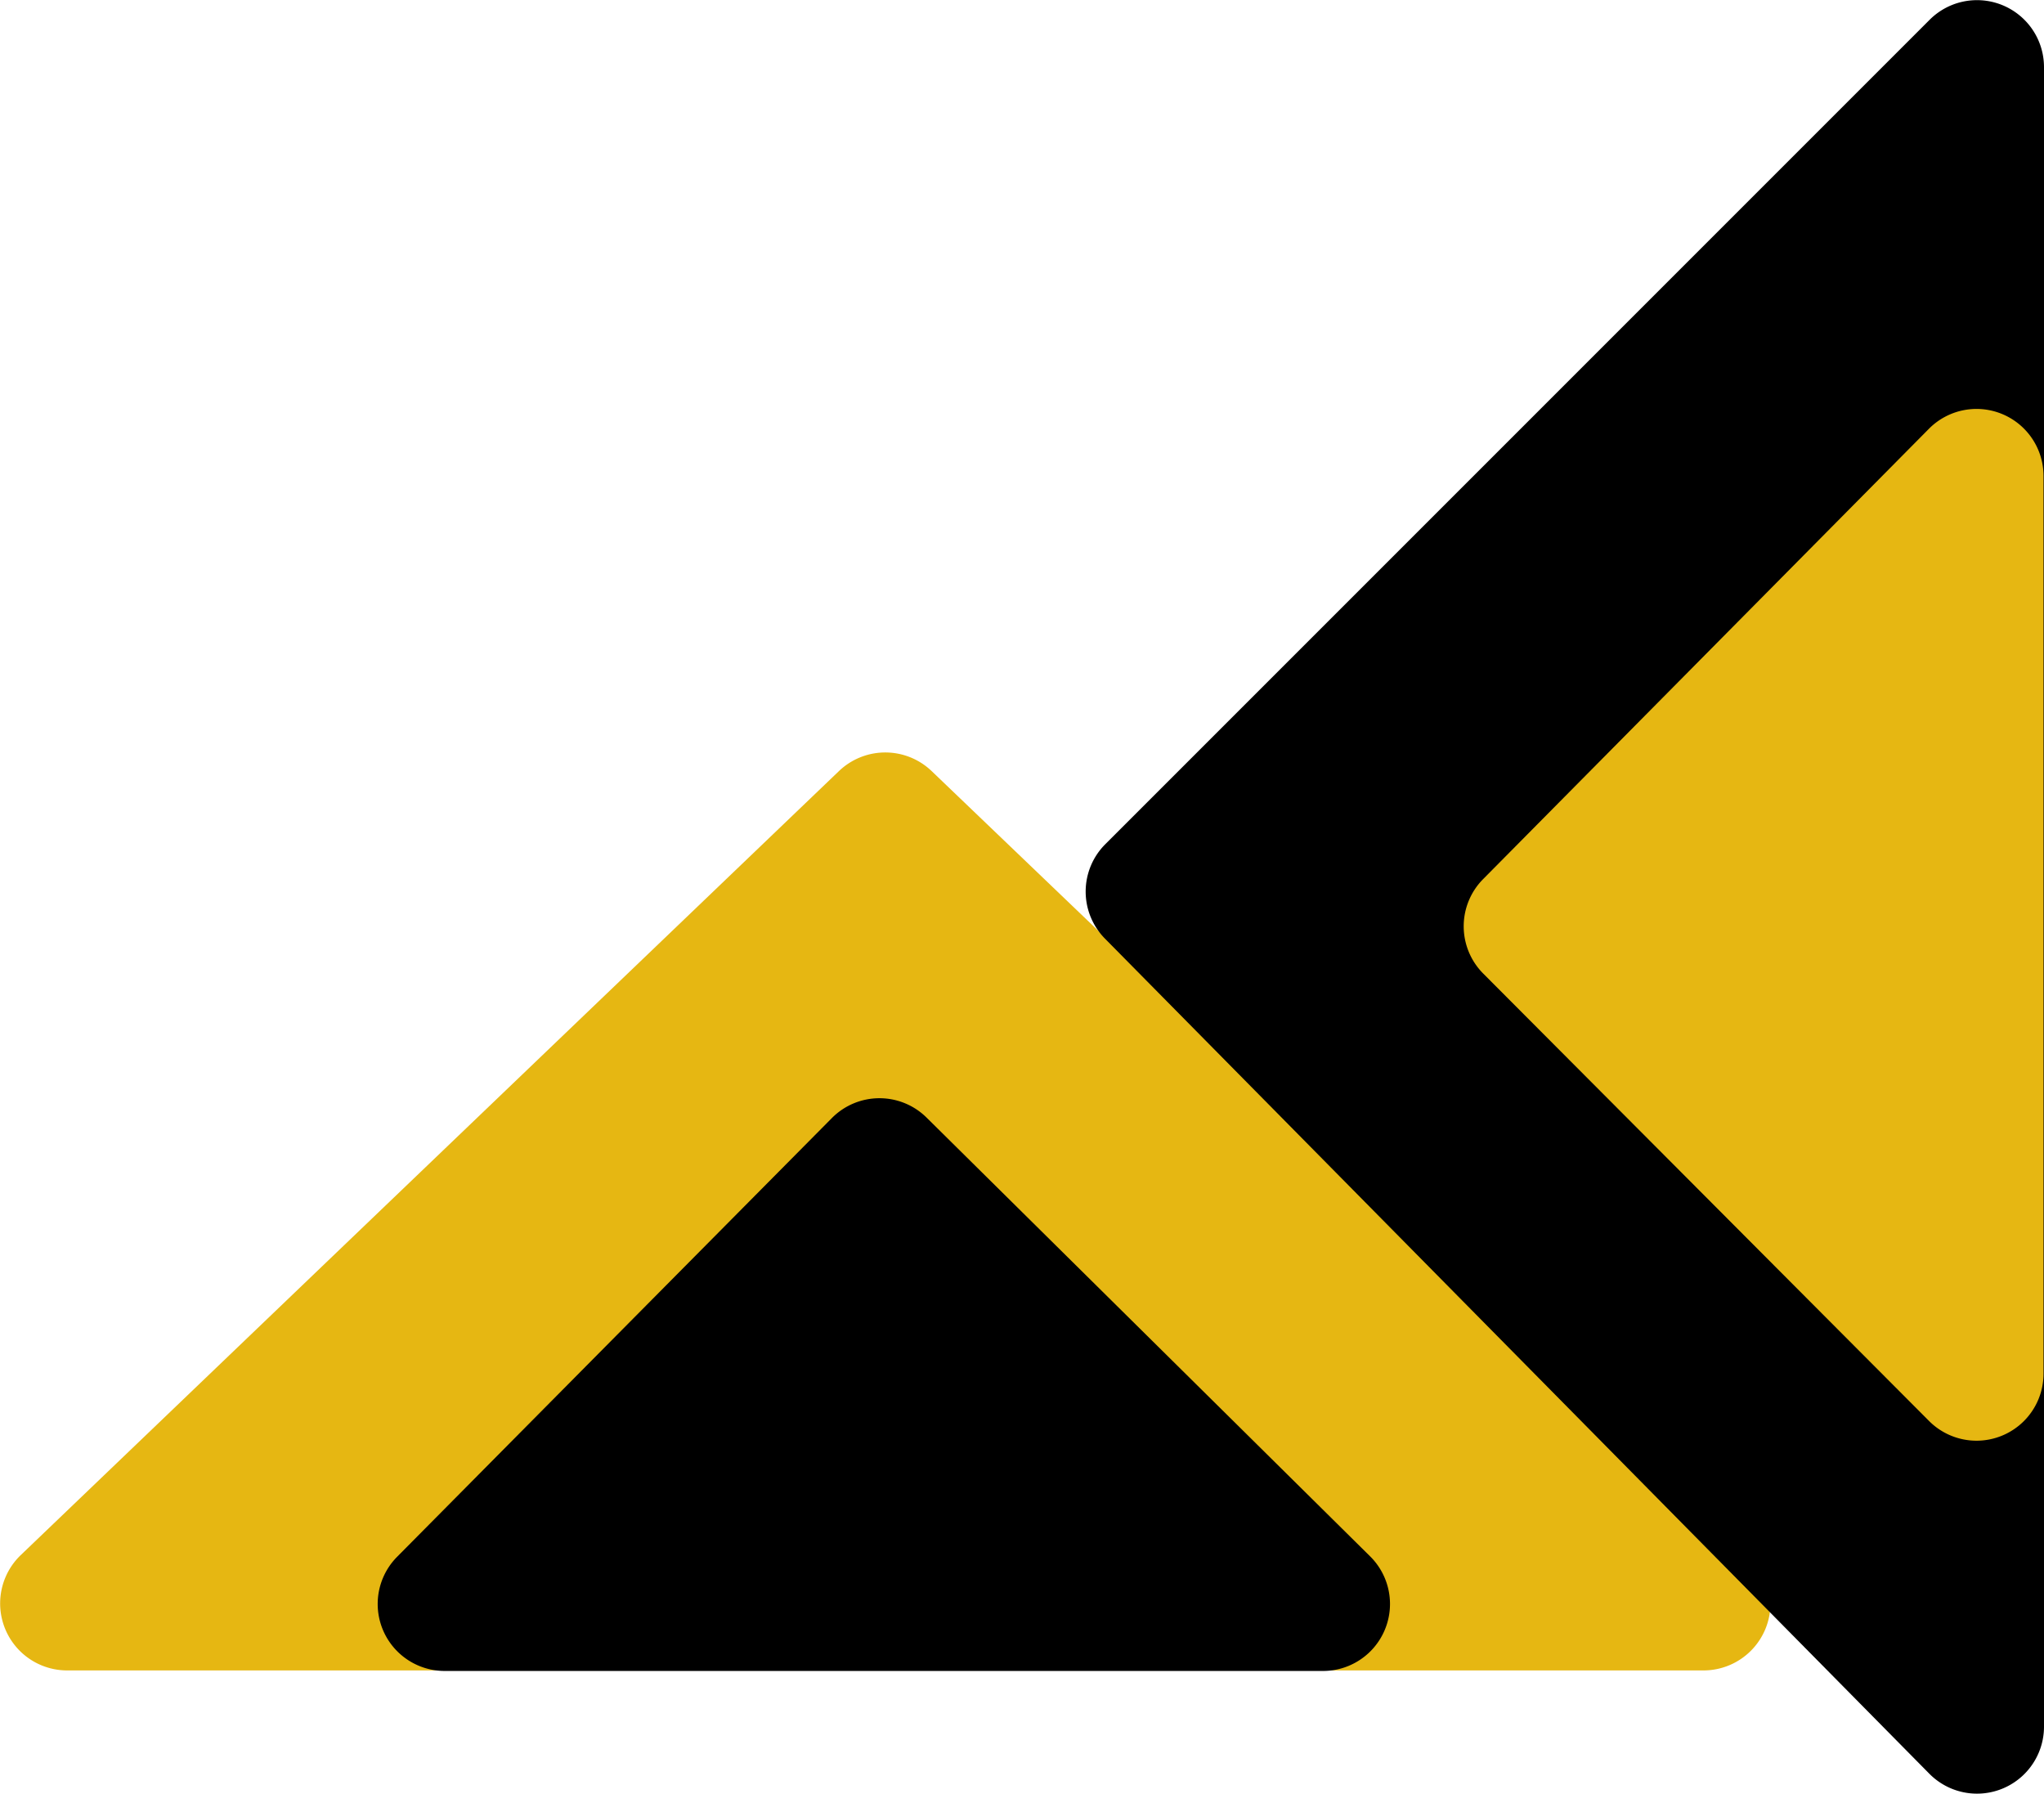 <svg id="afiaanyi_icon" data-name="afiaanyi icon" xmlns="http://www.w3.org/2000/svg" width="122.051" height="107.099" viewBox="0 0 122.051 107.099">
  <path id="Path_3" data-name="Path 3" d="M41.579-15.786a4,4,0,0,0-5.535,0L-12.81,31.022a4,4,0,0,0,2.767,6.888h97.71a4,4,0,0,0,2.767-6.888Z" transform="translate(14.051 61.824)" fill="#e6b712"/>
  <path id="Path_4" data-name="Path 4" d="M41.276-15.774a4,4,0,0,0-5.654.028L9.66,10.451A4,4,0,0,0,12.5,17.266H64.948a4,4,0,0,0,2.813-6.844Z" transform="translate(14.051 82.5)"/>
  <path id="Path_5" data-name="Path 5" d="M51.948,26.141a4,4,0,0,0-.018,5.639l49.224,49.859A4,4,0,0,0,108,78.828V-20.255a4,4,0,0,0-6.828-2.828Z" transform="translate(14.051 24.263)"/>
  <path id="Path_6" data-name="Path 6" d="M74.507,24.889a4,4,0,0,0,.009,5.638l26.622,26.714a4,4,0,0,0,6.833-2.824V.818A4,4,0,0,0,101.129-2Z" transform="translate(14.051 27.601)" fill="#e6b712"/>
</svg>
